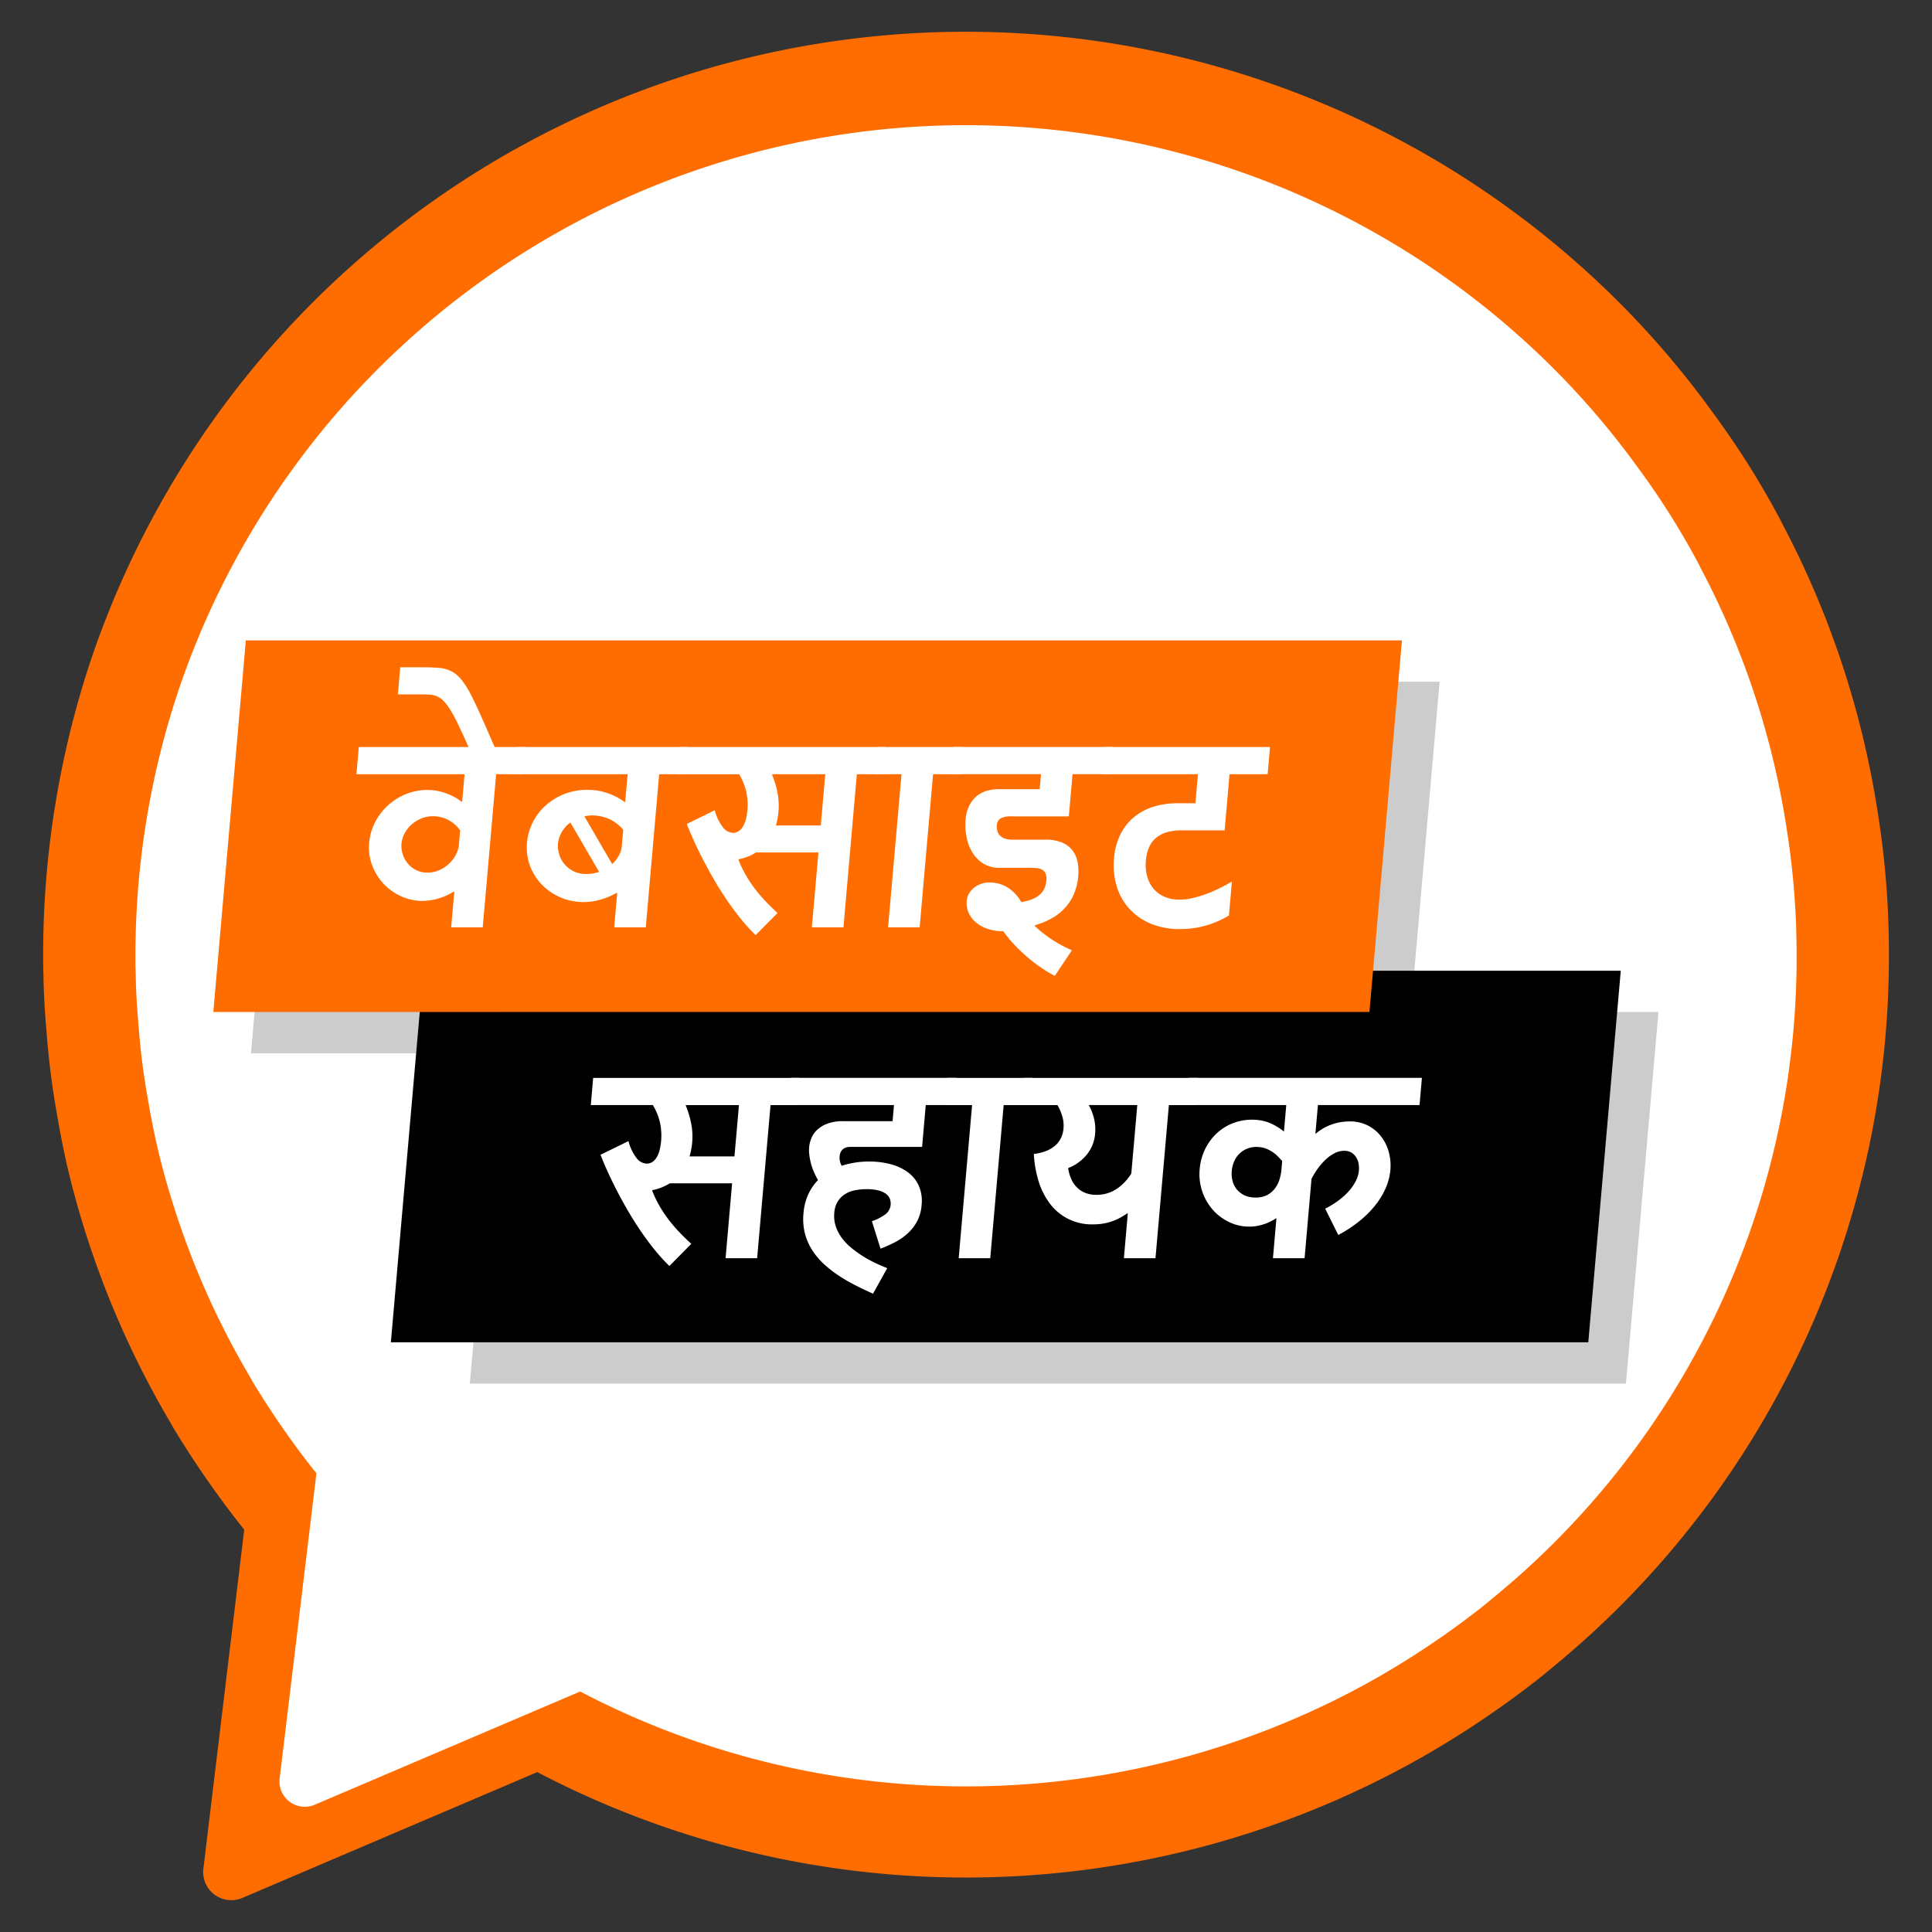 <svg xmlns="http://www.w3.org/2000/svg" id="Layer_1" width="65" height="65" data-name="Layer 1" viewBox="0 0 65 65"><rect x="0" y="0" width="65" height="65" fill="#333333" stroke="none"/><title>news</title><path d="M63.55,32.119A30.922,30.922,0,0,1,53.143,55.321q-.692.607-1.411,1.185a32.353,32.353,0,0,1-3.848,2.587,31.09,31.09,0,0,1-29.808.527L8.15,63.855a.946.946,0,0,1-1.308-.979l1.28-10.623.094-.79a32.2,32.2,0,0,1-2.428-3.5V47.954a30.941,30.941,0,0,1-3.547-8.807v-.009c-.113-.508-.216-1.007-.301-1.524a27.198,27.198,0,0,1-.376-2.936c-.057-.63-.094-1.27-.103-1.919-.009-.207-.009-.423-.009-.64A31.376,31.376,0,0,1,3.04,22.258a31.07,31.07,0,0,1,51.091-12.42,30.419,30.419,0,0,1,3.462,3.999,28.814,28.814,0,0,1,2.343,3.726v.009a30.675,30.675,0,0,1,3.096,8.92c.085.461.16.931.226,1.402A29.868,29.868,0,0,1,63.55,32.119Z" style="fill:#ff6d00"/><path d="M60.445,32.157A27.83,27.83,0,0,1,51.079,53.039q-.622.546-1.27,1.067a29.117,29.117,0,0,1-3.463,2.329,27.982,27.982,0,0,1-26.827.474L10.585,60.72a.852.852,0,0,1-1.177-.881l1.152-9.56.085-.711a28.98,28.98,0,0,1-2.185-3.15v-.009a27.846,27.846,0,0,1-3.192-7.926V38.474c-.102-.457-.195-.906-.271-1.372a24.478,24.478,0,0,1-.339-2.642c-.051-.567-.085-1.143-.093-1.728-.009-.186-.009-.381-.009-.576a28.239,28.239,0,0,1,1.431-8.875A27.963,27.963,0,0,1,51.968,12.104a27.377,27.377,0,0,1,3.116,3.599,25.933,25.933,0,0,1,2.108,3.353v.009a27.607,27.607,0,0,1,2.786,8.028c.076.415.144.838.203,1.262A26.881,26.881,0,0,1,60.445,32.157Z" style="fill:#fff"/><polygon points="53.436 45.161 13.15 45.161 14.244 32.659 54.529 32.659 53.436 45.161"/><polygon points="47.341 35.437 8.444 35.437 9.538 22.935 48.434 22.935 47.341 35.437" style="opacity:.2"/><polygon points="46.073 34.048 7.177 34.048 8.271 21.546 47.167 21.546 46.073 34.048" style="fill:#ff6d00"/><g><path d="M17.579,26.048h-.887L16.241,31.2H15.179l.105-1.196L15.259,30a2.069,2.069,0,0,1-.523.233,1.9,1.9,0,0,1-.521.076,1.719,1.719,0,0,1-.715-.153,1.847,1.847,0,0,1-.592-.419,1.885,1.885,0,0,1-.387-.623,1.693,1.693,0,0,1-.1-.763,1.823,1.823,0,0,1,.204-.698,2.011,2.011,0,0,1,1.042-.94,1.914,1.914,0,0,1,.716-.136c.044,0,.106.003.186.01a1.707,1.707,0,0,1,.275.051,2.184,2.184,0,0,1,.331.121,1.73,1.73,0,0,1,.357.218l.017-.005.081-.923H11.991l.081-.915h5.588ZM15.481,27.936a1.143,1.143,0,0,0-.448-.374,1.16,1.16,0,0,0-.455-.102,1.046,1.046,0,0,0-.399.076,1.115,1.115,0,0,0-.332.203,1.076,1.076,0,0,0-.233.295.893.893,0,0,0-.067.699.93.93,0,0,0,.167.311.855.855,0,0,0,.281.226.834.834,0,0,0,.389.088.947.947,0,0,0,.403-.086,1.151,1.151,0,0,0,.326-.22,1.138,1.138,0,0,0,.227-.299.883.883,0,0,0,.1-.324Z" style="fill:#fff"/><path d="M15.814,25.247l-.099-.22q-.177-.398-.314-.68a4.738,4.738,0,0,0-.252-.466,1.748,1.748,0,0,0-.217-.289.726.726,0,0,0-.208-.155.703.703,0,0,0-.23-.064c-.083-.007-.175-.011-.278-.011h-.83l.08-.912h.757q.322,0,.55.021a1.105,1.105,0,0,1,.404.108,1.032,1.032,0,0,1,.325.262,2.747,2.747,0,0,1,.316.486q.166.312.373.779t.499,1.14Z" style="fill:#fff"/><path d="M23.065,26.048h-.888L21.727,31.2H20.664l.101-1.156-.024-.004a2.403,2.403,0,0,1-.56.233,2.066,2.066,0,0,1-.549.076,1.947,1.947,0,0,1-1.4-.585,1.826,1.826,0,0,1-.4-.634,1.758,1.758,0,0,1-.101-.779,1.859,1.859,0,0,1,.197-.69,1.93,1.93,0,0,1,.435-.566,2.052,2.052,0,0,1,.627-.382,2.121,2.121,0,0,1,.778-.14c.052,0,.121.003.208.01a1.845,1.845,0,0,1,.297.051,2.225,2.225,0,0,1,.355.124,2.178,2.178,0,0,1,.39.226l.016-.004.082-.932H17.294l.081-.915h5.771Zm-4.292,2.339a.96.96,0,0,0,.039.352.935.935,0,0,0,.173.328.929.929,0,0,0,.745.337,1.323,1.323,0,0,0,.426-.069L19.19,27.672a1.035,1.035,0,0,0-.29.322A.949.949,0,0,0,18.773,28.388Zm2.195-.472a1.363,1.363,0,0,0-.51-.377,1.426,1.426,0,0,0-.522-.104,1.108,1.108,0,0,0-.142.009c-.045.005-.09.012-.133.02l.934,1.607a1.103,1.103,0,0,0,.226-.287.775.775,0,0,0,.098-.307Z" style="fill:#fff"/><path d="M22.86,25.133h6.935l-.081.915h-.887L28.377,31.2H27.314l.221-2.52H25.439a1.738,1.738,0,0,1-.585.229l-.01.016a3.986,3.986,0,0,0,.223.473,4.165,4.165,0,0,0,.289.448,4.767,4.767,0,0,0,.362.435c.134.143.281.289.442.435l-.737.745a5.849,5.849,0,0,1-.512-.564q-.25-.311-.478-.649c-.152-.225-.296-.455-.43-.688s-.258-.46-.372-.682-.214-.43-.302-.628-.163-.374-.222-.529l.94-.46a1.603,1.603,0,0,0,.277.576.449.449,0,0,0,.34.182.335.335,0,0,0,.19-.057.499.499,0,0,0,.144-.157.966.966,0,0,0,.096-.238,1.927,1.927,0,0,0,.051-.306,2.038,2.038,0,0,0-.039-.626,1.987,1.987,0,0,0-.238-.585H22.78Zm4.754,2.641.151-1.726H25.97a3.388,3.388,0,0,1,.188.625,2.285,2.285,0,0,1,.032.641,2.13,2.13,0,0,1-.033.231c-.014.076-.032.153-.052.229Z" style="fill:#fff"/><path d="M32.279,26.048h-.887L30.941,31.2H29.879l.451-5.152H29.43l.081-.915h2.849Z" style="fill:#fff"/><path d="M34.815,31.156a4.181,4.181,0,0,0,.335.283c.113.086.224.162.332.228s.211.124.309.175.188.092.272.128l-.576.863a4.495,4.495,0,0,1-.518-.318,5.41,5.41,0,0,1-.476-.377,5.6,5.6,0,0,1-.413-.405,4.285,4.285,0,0,1-.326-.403,1.625,1.625,0,0,1-.538-.084,1.191,1.191,0,0,1-.396-.224.888.888,0,0,1-.236-.324.784.784,0,0,1-.06-.386.585.585,0,0,1,.079-.252.709.709,0,0,1,.17-.195.79.79,0,0,1,.234-.128.829.829,0,0,1,.278-.047,1.136,1.136,0,0,1,.618.171,1.365,1.365,0,0,1,.456.488,1.575,1.575,0,0,0,.379-.1.886.886,0,0,0,.257-.161.621.621,0,0,0,.148-.21.823.823,0,0,0,.06-.247.501.501,0,0,0-.023-.231.284.284,0,0,0-.102-.13.404.404,0,0,0-.162-.059,1.474,1.474,0,0,0-.205-.014H33.648a1.022,1.022,0,0,1-.598-.164,1.168,1.168,0,0,1-.366-.407,1.55,1.55,0,0,1-.176-.525,2.165,2.165,0,0,1-.022-.52,1.312,1.312,0,0,1,.123-.476.984.984,0,0,1,.25-.32.948.948,0,0,1,.34-.179,1.368,1.368,0,0,1,.391-.054h1.389l.044-.505H31.994l.081-.915h5.372l-.08.915H36.084l-.125,1.42h-1.94a.66.66,0,0,0-.364.073.291.291,0,0,0-.117.228.532.532,0,0,0,.01.16.377.377,0,0,0,.071.157.414.414,0,0,0,.161.118.698.698,0,0,0,.277.046h1.105a1.452,1.452,0,0,1,.566.096.877.877,0,0,1,.353.264.94.94,0,0,1,.173.395,1.784,1.784,0,0,1,.021.483,2.022,2.022,0,0,1-.125.544,1.687,1.687,0,0,1-.279.468,1.791,1.791,0,0,1-.441.371,2.488,2.488,0,0,1-.608.257Z" style="fill:#fff"/><path d="M41.346,30.801a3.152,3.152,0,0,1-1.644.457,2.506,2.506,0,0,1-.999-.188,2.004,2.004,0,0,1-.721-.511,1.97,1.97,0,0,1-.416-.755A2.462,2.462,0,0,1,37.48,28.88a2.195,2.195,0,0,1,.215-.807,1.779,1.779,0,0,1,.455-.58,1.935,1.935,0,0,1,.654-.35,2.657,2.657,0,0,1,.808-.118h.606l.086-.977H37.081l.08-.915h5.567l-.08.915H41.366l-.165,1.888H39.749a1.769,1.769,0,0,0-.468.057,1.019,1.019,0,0,0-.366.179.877.877,0,0,0-.247.315,1.389,1.389,0,0,0-.116.466,1.447,1.447,0,0,0,.047.545,1.083,1.083,0,0,0,.222.415.984.984,0,0,0,.37.263,1.256,1.256,0,0,0,.492.092,1.957,1.957,0,0,0,.438-.053,3.789,3.789,0,0,0,.463-.139,4.72,4.72,0,0,0,.452-.194c.147-.074.283-.148.41-.224Z" style="fill:#fff"/></g><polygon points="54.703 46.551 15.807 46.551 16.901 34.048 55.797 34.048 54.703 46.551" style="opacity:.2"/><g><path d="M19.956,36.264h6.935l-.08.916h-.887l-.451,5.152H24.411l.22-2.521H22.536a1.735,1.735,0,0,1-.585.23l-.01.015a3.959,3.959,0,0,0,.223.474,4.259,4.259,0,0,0,.289.447,4.746,4.746,0,0,0,.362.435c.134.144.282.289.443.435l-.737.746a5.98,5.98,0,0,1-.512-.565c-.167-.207-.325-.424-.478-.649s-.296-.454-.43-.688-.259-.46-.372-.682-.214-.431-.303-.629-.162-.374-.222-.529l.94-.46a1.596,1.596,0,0,0,.276.576.452.452,0,0,0,.341.182.329.329,0,0,0,.19-.058.491.491,0,0,0,.144-.156.974.974,0,0,0,.096-.238,1.862,1.862,0,0,0,.051-.306,2.043,2.043,0,0,0-.039-.627,1.985,1.985,0,0,0-.238-.585H19.877Zm4.754,2.642.151-1.726H23.067a3.392,3.392,0,0,1,.188.624,2.271,2.271,0,0,1,.032.642,2.146,2.146,0,0,1-.033.231c-.015.076-.032.152-.052.229Z" style="fill:#fff"/><path d="M29.335,41.086a1.653,1.653,0,0,0,.464-.24.457.457,0,0,0,.137-.519.399.399,0,0,0-.136-.167.75.75,0,0,0-.257-.112,1.635,1.635,0,0,0-.387-.04,2.031,2.031,0,0,0-.378.035.965.965,0,0,0-.336.126.776.776,0,0,0-.252.246.839.839,0,0,0-.121.391,1.102,1.102,0,0,0,.053.462,1.431,1.431,0,0,0,.213.397A1.996,1.996,0,0,0,28.663,42a3.878,3.878,0,0,0,.394.279,4.312,4.312,0,0,0,.41.222c.137.064.265.118.383.164l-.478.859c-.204-.09-.407-.185-.607-.289a5.767,5.767,0,0,1-.573-.336,3.849,3.849,0,0,1-.497-.395,2.41,2.41,0,0,1-.384-.468,1.947,1.947,0,0,1-.235-.556,1.985,1.985,0,0,1-.044-.656,1.9,1.9,0,0,1,.159-.637,1.718,1.718,0,0,1,.33-.485,2.62,2.62,0,0,1-.135-.267,2.11,2.11,0,0,1-.1-.283,2.303,2.303,0,0,1-.056-.283,1.264,1.264,0,0,1-.007-.271,1.025,1.025,0,0,1,.086-.33.799.799,0,0,1,.21-.28,1.034,1.034,0,0,1,.348-.195,1.536,1.536,0,0,1,.503-.073h1.66l.047-.541H26.527l.08-.916H32.17l-.08.916H31.146l-.123,1.407h-2.43a.429.429,0,0,0-.109.015.321.321,0,0,0-.106.049.317.317,0,0,0-.086.096.374.374,0,0,0-.043.154.509.509,0,0,0,.011.173.587.587,0,0,0,.058.149,2.949,2.949,0,0,1,.92-.144,2.827,2.827,0,0,1,.718.088,1.71,1.71,0,0,1,.581.267,1.155,1.155,0,0,1,.373.456,1.28,1.28,0,0,1,.096.656,1.385,1.385,0,0,1-.159.559,1.537,1.537,0,0,1-.323.405,2.051,2.051,0,0,1-.426.291,4.896,4.896,0,0,1-.475.21Z" style="fill:#fff"/><path d="M34.654,37.18h-.887l-.451,5.152H32.254l.451-5.152h-.9l.08-.916h2.849Z" style="fill:#fff"/><path d="M34.369,37.18l.08-.916H40.293l-.08.916h-.887L38.875,42.332H37.812l.132-1.511-.011-.004c-.067.046-.14.092-.219.137a1.67,1.67,0,0,1-.256.119,1.772,1.772,0,0,1-.305.086,1.839,1.839,0,0,1-.365.033,1.752,1.752,0,0,1-1.501-.747,2.454,2.454,0,0,1-.361-.759,3.864,3.864,0,0,1-.144-.863,1.565,1.565,0,0,0,.447-.113,1.042,1.042,0,0,0,.303-.197.797.797,0,0,0,.177-.257.979.979,0,0,0,.072-.291,1.124,1.124,0,0,0-.032-.375,1.736,1.736,0,0,0-.171-.41Zm2.476.952a1.293,1.293,0,0,1-.264.693,1.529,1.529,0,0,1-.644.474,1.288,1.288,0,0,0,.125.412.905.905,0,0,0,.214.278.807.807,0,0,0,.278.159,1.026,1.026,0,0,0,.325.051,1.22,1.22,0,0,0,.676-.19,1.677,1.677,0,0,0,.506-.526l.202-2.304H36.631a1.799,1.799,0,0,1,.185.49A1.633,1.633,0,0,1,36.845,38.132Z" style="fill:#fff"/><path d="M44.584,40.663a2.979,2.979,0,0,0,.475-.293,2.346,2.346,0,0,0,.348-.327,1.559,1.559,0,0,0,.221-.338.981.981,0,0,0,.091-.324.892.892,0,0,0-.009-.22.583.583,0,0,0-.077-.216.514.514,0,0,0-.158-.163.47.47,0,0,0-.255-.065.692.692,0,0,0-.315.079,1.273,1.273,0,0,0-.3.212,2.089,2.089,0,0,0-.265.301,2.622,2.622,0,0,0-.216.352l-.233,2.67H42.827l.117-1.339-.008-.005c-.035.022-.079.049-.136.08a1.637,1.637,0,0,1-.196.091,1.83,1.83,0,0,1-.26.078,1.459,1.459,0,0,1-.316.032,1.532,1.532,0,0,1-.676-.153,1.692,1.692,0,0,1-.55-.414,1.819,1.819,0,0,1-.44-1.37,1.919,1.919,0,0,1,.166-.635,1.798,1.798,0,0,1,.369-.529,1.713,1.713,0,0,1,.542-.362,1.755,1.755,0,0,1,.695-.134,1.614,1.614,0,0,1,.522.085,1.881,1.881,0,0,1,.534.31l.008-.004.077-.883h-3.35l.08-.916h7.834l-.08.916H44.34l-.084.96.008.004a1.669,1.669,0,0,1,.311-.211,1.817,1.817,0,0,1,.308-.127,1.7,1.7,0,0,1,.283-.06,1.951,1.951,0,0,1,.236-.016,1.308,1.308,0,0,1,.627.142,1.331,1.331,0,0,1,.443.373,1.463,1.463,0,0,1,.254.522,1.733,1.733,0,0,1,.052.598,1.951,1.951,0,0,1-.165.625,2.619,2.619,0,0,1-.365.588,3.491,3.491,0,0,1-.538.527,4.577,4.577,0,0,1-.685.446ZM43.138,39.06c-.05-.054-.102-.109-.16-.167a1.105,1.105,0,0,0-.19-.152,1.069,1.069,0,0,0-.23-.11.881.881,0,0,0-.281-.043.801.801,0,0,0-.76.497,1.028,1.028,0,0,0-.076.31.956.956,0,0,0,.031.35.743.743,0,0,0,.151.285.753.753,0,0,0,.26.191.879.879,0,0,0,.358.069.819.819,0,0,0,.393-.086.77.77,0,0,0,.261-.222.967.967,0,0,0,.153-.304,1.61,1.61,0,0,0,.065-.329Z" style="fill:#fff"/></g></svg>